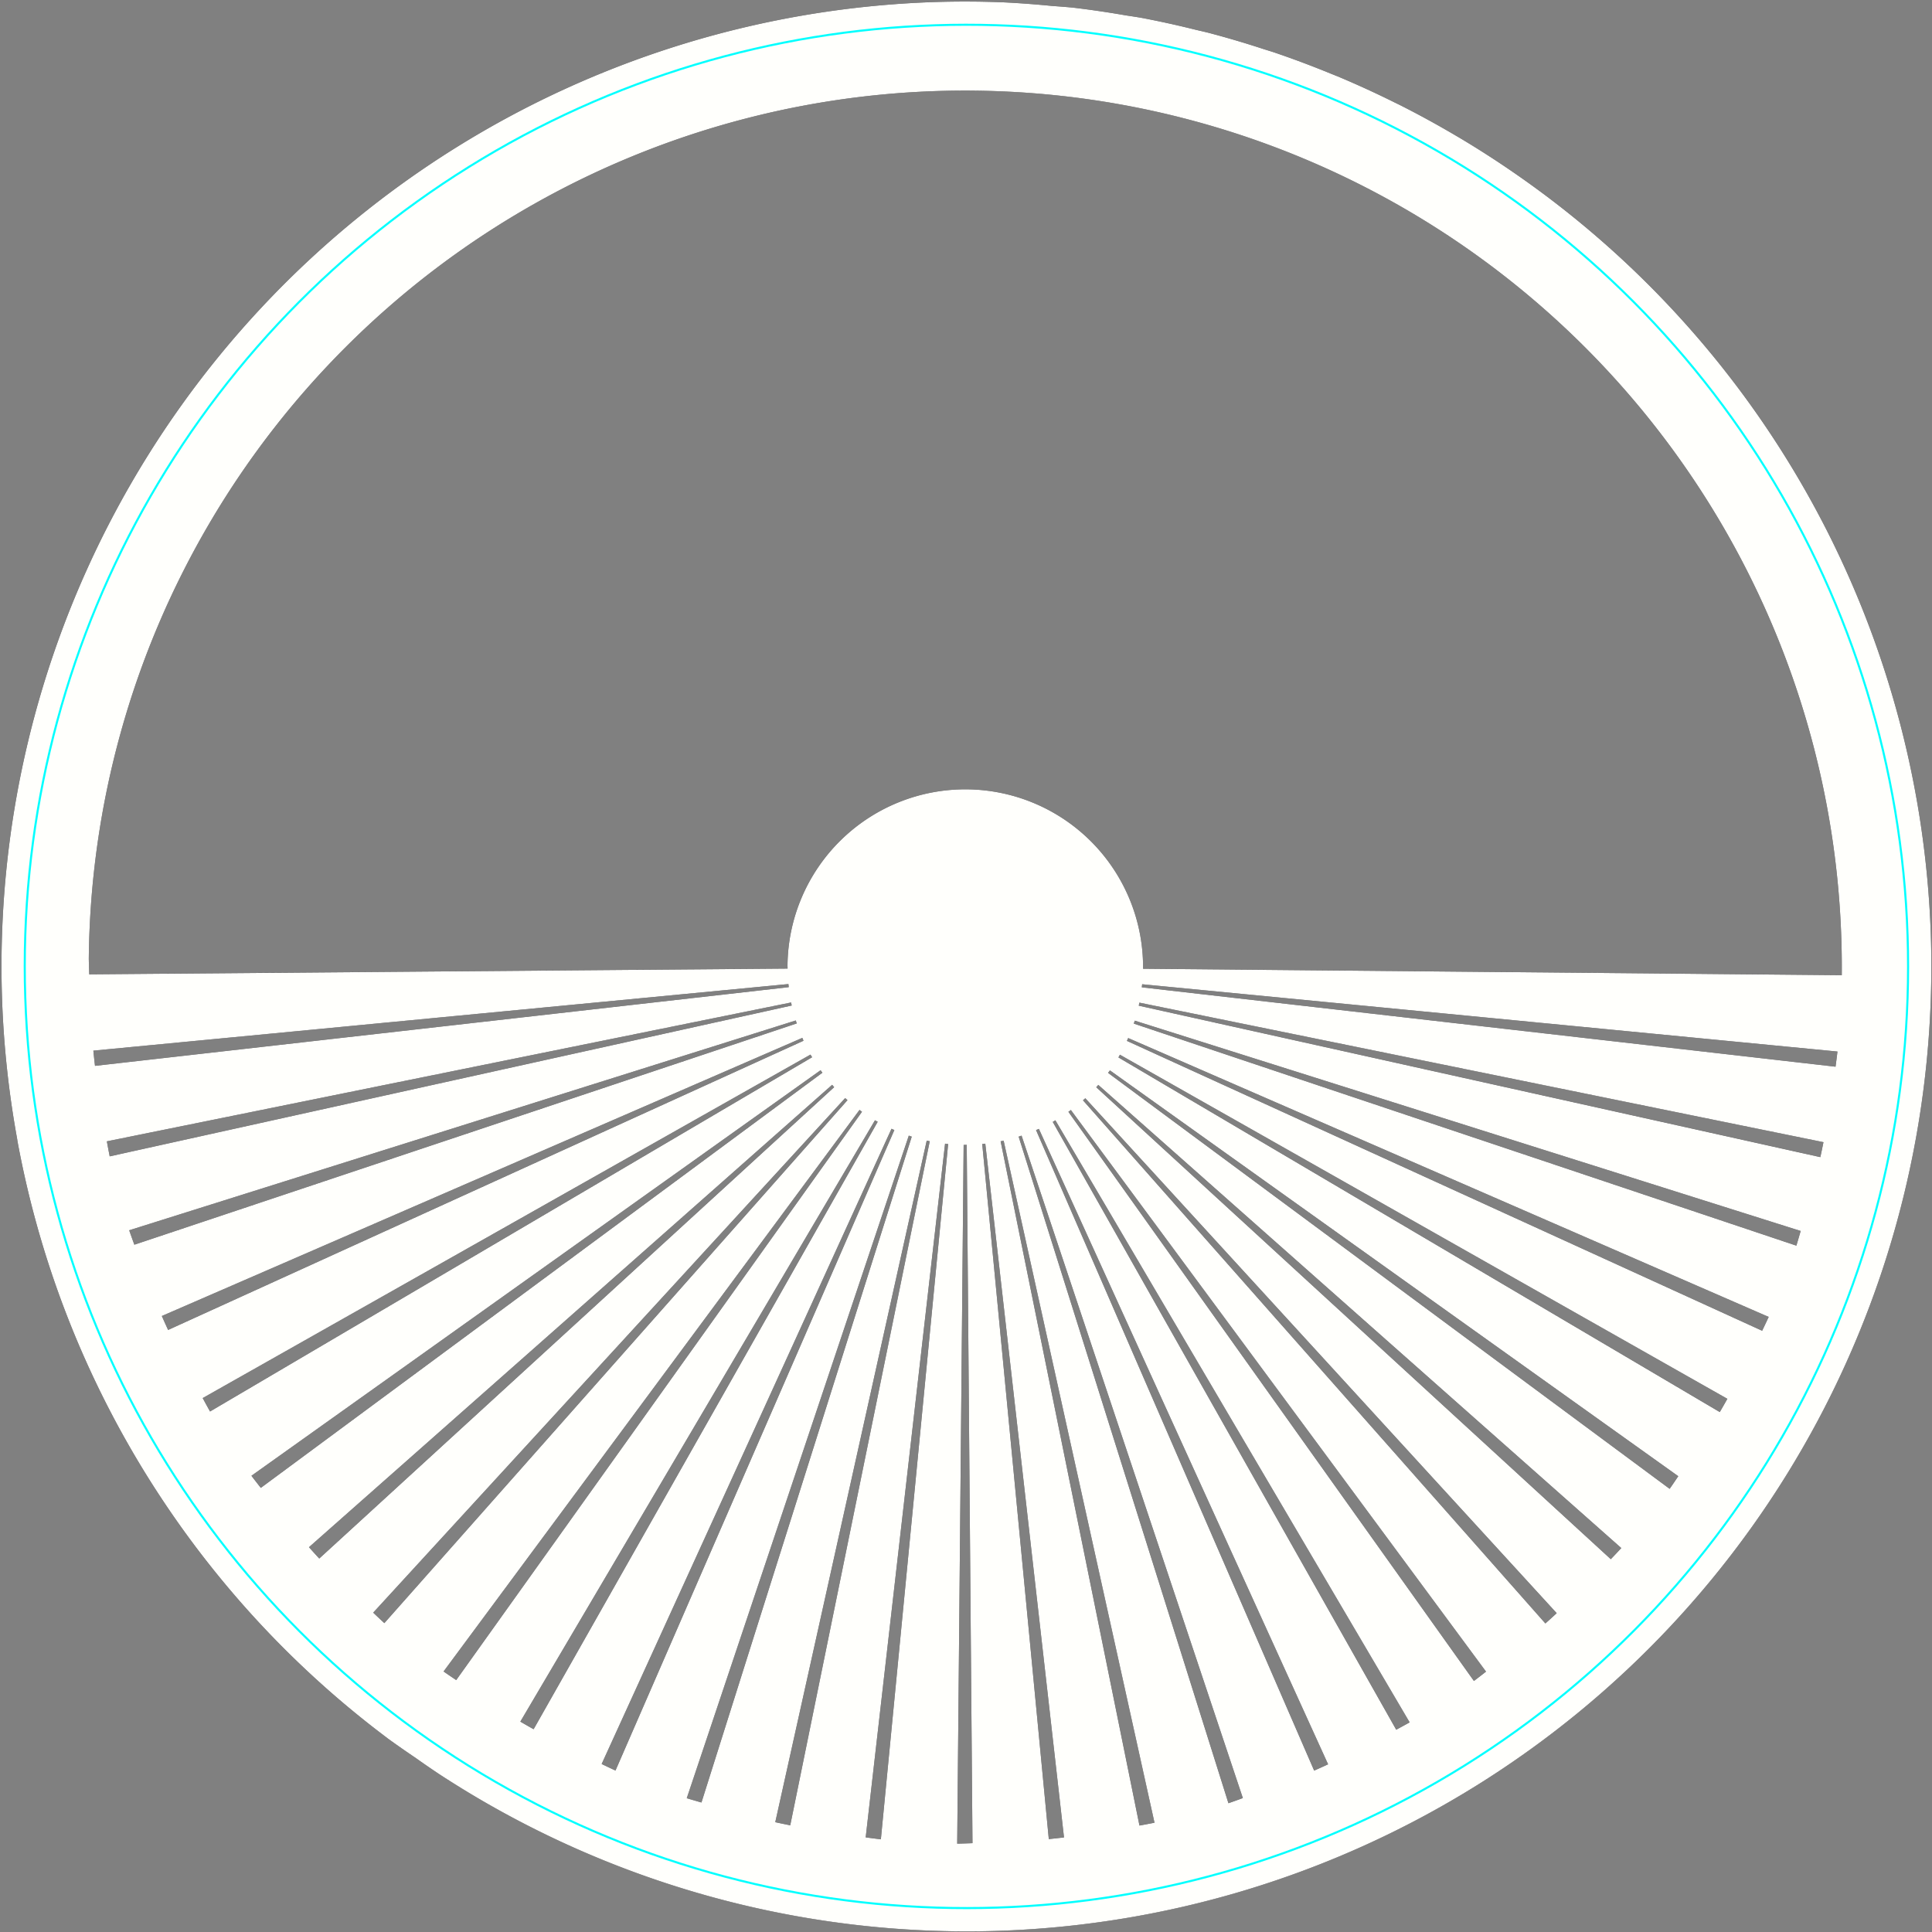 <?xml version="1.0" encoding="UTF-8" standalone="no"?>
<!-- Created with Inkscape (http://www.inkscape.org/) -->

<svg
   width="163mm"
   height="163mm"
   viewBox="0 0 163 163"
   version="1.1"
   id="svg2083"
   inkscape:version="1.2.1 (9c6d41e410, 2022-07-14)"
   sodipodi:docname="moire clock - tom wheel printed.svg"
   inkscape:export-filename="moire clock - tom wheel printed.pdf"
   inkscape:export-xdpi="300"
   inkscape:export-ydpi="300"
   xmlns:inkscape="http://www.inkscape.org/namespaces/inkscape"
   xmlns:sodipodi="http://sodipodi.sourceforge.net/DTD/sodipodi-0.dtd"
   xmlns="http://www.w3.org/2000/svg"
   xmlns:svg="http://www.w3.org/2000/svg">
  <rect x="0" y="0" width="163" height="163" fill="#808080" stroke="none"/>
  <sodipodi:namedview
     id="namedview2085"
     pagecolor="#ffffff"
     bordercolor="#000000"
     borderopacity="0.25"
     inkscape:showpageshadow="2"
     inkscape:pageopacity="0.0"
     inkscape:pagecheckerboard="0"
     inkscape:deskcolor="#d1d1d1"
     inkscape:document-units="mm"
     showgrid="false"
     inkscape:zoom="1"
     inkscape:cx="224.5"
     inkscape:cy="313"
     inkscape:window-width="2560"
     inkscape:window-height="1494"
     inkscape:window-x="-11"
     inkscape:window-y="-11"
     inkscape:window-maximized="1"
     inkscape:current-layer="layer3" />
  <defs
     id="defs2080">
    <inkscape:path-effect
       effect="copy_rotate"
       starting_point="95.485,36.413"
       origin="105.938,135.866"
       id="path-effect1241"
       is_visible="true"
       lpeversion="1.2"
       lpesatellites=""
       method="normal"
       num_copies="30"
       starting_angle="96"
       rotation_angle="6"
       gap="-0.01"
       copies_to_360="false"
       mirror_copies="false"
       split_items="false"
       link_styles="false" />
    <inkscape:path-effect
       effect="copy_rotate"
       starting_point="107.561,135.866"
       origin="105.938,135.866"
       id="path-effect1229"
       is_visible="true"
       lpeversion="1.2"
       lpesatellites=""
       method="normal"
       num_copies="30"
       starting_angle="96"
       rotation_angle="6"
       gap="-0.01"
       copies_to_360="false"
       mirror_copies="false"
       split_items="false"
       link_styles="false" />
    <inkscape:path-effect
       effect="copy_rotate"
       starting_point="107.561,135.866"
       origin="105.938,135.866"
       id="path-effect1223"
       is_visible="true"
       lpeversion="1.2"
       lpesatellites=""
       method="normal"
       num_copies="30"
       starting_angle="96"
       rotation_angle="6"
       gap="-0.01"
       copies_to_360="false"
       mirror_copies="false"
       split_items="false"
       link_styles="false" />
    <inkscape:path-effect
       effect="copy_rotate"
       starting_point="107.561,135.866"
       origin="105.938,135.866"
       id="path-effect1217"
       is_visible="true"
       lpeversion="1.2"
       lpesatellites=""
       method="normal"
       num_copies="30"
       starting_angle="96"
       rotation_angle="6"
       gap="-0.01"
       copies_to_360="false"
       mirror_copies="false"
       split_items="false"
       link_styles="false" />
    <inkscape:path-effect
       effect="copy_rotate"
       starting_point="107.561,135.866"
       origin="105.938,135.866"
       id="path-effect1211"
       is_visible="true"
       lpeversion="1.2"
       lpesatellites=""
       method="normal"
       num_copies="30"
       starting_angle="96"
       rotation_angle="6"
       gap="-0.01"
       copies_to_360="false"
       mirror_copies="false"
       split_items="false"
       link_styles="false" />
    <inkscape:path-effect
       effect="copy_rotate"
       starting_point="107.561,135.866"
       origin="105.938,135.866"
       id="path-effect1205"
       is_visible="true"
       lpeversion="1.2"
       lpesatellites=""
       method="normal"
       num_copies="30"
       starting_angle="96"
       rotation_angle="6"
       gap="-0.01"
       copies_to_360="false"
       mirror_copies="false"
       split_items="false"
       link_styles="false" />
    <inkscape:path-effect
       effect="copy_rotate"
       starting_point="107.561,135.866"
       origin="105.938,135.866"
       id="path-effect1199"
       is_visible="false"
       lpeversion="1.2"
       lpesatellites=""
       method="normal"
       num_copies="30"
       starting_angle="0"
       rotation_angle="6"
       gap="-0.01"
       copies_to_360="false"
       mirror_copies="false"
       split_items="false"
       link_styles="false" />
    <inkscape:path-effect
       effect="copy_rotate"
       starting_point="107.561,135.866"
       origin="105.938,135.866"
       id="path-effect1193"
       is_visible="true"
       lpeversion="1.2"
       lpesatellites=""
       method="normal"
       num_copies="30"
       starting_angle="96"
       rotation_angle="6"
       gap="-0.01"
       copies_to_360="false"
       mirror_copies="false"
       split_items="false"
       link_styles="false" />
    <inkscape:path-effect
       effect="copy_rotate"
       starting_point="109.393,148.304"
       origin="105,148.304"
       id="path-effect717"
       is_visible="true"
       lpeversion="1.2"
       lpesatellites=""
       method="normal"
       num_copies="30"
       starting_angle="-85.2"
       rotation_angle="6"
       gap="-0.01"
       copies_to_360="false"
       mirror_copies="false"
       split_items="false"
       link_styles="false" />
    <inkscape:path-effect
       effect="copy_rotate"
       starting_point="109.393,148.304"
       origin="105,148.304"
       id="path-effect710"
       is_visible="true"
       lpeversion="1.2"
       lpesatellites=""
       method="normal"
       num_copies="30"
       starting_angle="-85.2"
       rotation_angle="6"
       gap="-0.01"
       copies_to_360="false"
       mirror_copies="false"
       split_items="false"
       link_styles="false" />
    <inkscape:path-effect
       effect="copy_rotate"
       starting_point="109.393,148.304"
       origin="105,148.304"
       id="path-effect703"
       is_visible="true"
       lpeversion="1.2"
       lpesatellites=""
       method="normal"
       num_copies="30"
       starting_angle="-85.2"
       rotation_angle="6"
       gap="-0.01"
       copies_to_360="false"
       mirror_copies="false"
       split_items="false"
       link_styles="false" />
    <inkscape:path-effect
       effect="copy_rotate"
       starting_point="109.393,148.304"
       origin="105,148.304"
       id="path-effect696"
       is_visible="true"
       lpeversion="1.2"
       lpesatellites=""
       method="normal"
       num_copies="30"
       starting_angle="-85.2"
       rotation_angle="6"
       gap="-0.01"
       copies_to_360="false"
       mirror_copies="false"
       split_items="false"
       link_styles="false" />
    <inkscape:path-effect
       effect="copy_rotate"
       starting_point="109.393,148.304"
       origin="105,148.304"
       id="path-effect689"
       is_visible="true"
       lpeversion="1.2"
       lpesatellites=""
       method="normal"
       num_copies="30"
       starting_angle="-85.2"
       rotation_angle="6"
       gap="-0.01"
       copies_to_360="false"
       mirror_copies="false"
       split_items="false"
       link_styles="false" />
    <inkscape:path-effect
       effect="copy_rotate"
       starting_point="109.393,148.304"
       origin="105,148.304"
       id="path-effect615"
       is_visible="true"
       lpeversion="1.2"
       lpesatellites=""
       method="normal"
       num_copies="60"
       starting_angle="-85.2"
       rotation_angle="6"
       gap="-0.01"
       copies_to_360="true"
       mirror_copies="false"
       split_items="false"
       link_styles="false" />
    <inkscape:path-effect
       effect="copy_rotate"
       starting_point="109.393,148.304"
       origin="105,148.304"
       id="path-effect609"
       is_visible="true"
       lpeversion="1.2"
       lpesatellites=""
       method="normal"
       num_copies="60"
       starting_angle="-85.2"
       rotation_angle="6"
       gap="-0.01"
       copies_to_360="true"
       mirror_copies="false"
       split_items="false"
       link_styles="false" />
    <inkscape:path-effect
       effect="copy_rotate"
       starting_point="109.393,148.304"
       origin="105,148.304"
       id="path-effect603"
       is_visible="true"
       lpeversion="1.2"
       lpesatellites=""
       method="normal"
       num_copies="60"
       starting_angle="-85.2"
       rotation_angle="6"
       gap="-0.01"
       copies_to_360="true"
       mirror_copies="false"
       split_items="false"
       link_styles="false" />
    <inkscape:path-effect
       effect="copy_rotate"
       starting_point="109.393,148.304"
       origin="105,148.304"
       id="path-effect597"
       is_visible="true"
       lpeversion="1.2"
       lpesatellites=""
       method="normal"
       num_copies="60"
       starting_angle="-85.2"
       rotation_angle="6"
       gap="-0.01"
       copies_to_360="true"
       mirror_copies="false"
       split_items="false"
       link_styles="false" />
    <inkscape:path-effect
       effect="copy_rotate"
       starting_point="109.393,148.304"
       origin="105,148.304"
       id="path-effect587"
       is_visible="true"
       lpeversion="1.2"
       lpesatellites=""
       method="normal"
       num_copies="60"
       starting_angle="-85.2"
       rotation_angle="12"
       gap="-0.01"
       copies_to_360="true"
       mirror_copies="false"
       split_items="false"
       link_styles="false" />
    <inkscape:path-effect
       effect="copy_rotate"
       starting_point="109.393,148.304"
       origin="105,148.304"
       id="path-effect581"
       is_visible="true"
       lpeversion="1.2"
       lpesatellites=""
       method="normal"
       num_copies="30"
       starting_angle="-85.2"
       rotation_angle="6"
       gap="-0.01"
       copies_to_360="false"
       mirror_copies="false"
       split_items="false"
       link_styles="false" />
    <inkscape:path-effect
       effect="copy_rotate"
       starting_point="109.393,148.304"
       origin="105,148.304"
       id="path-effect575"
       is_visible="true"
       lpeversion="1.2"
       lpesatellites=""
       method="normal"
       num_copies="30"
       starting_angle="-85.2"
       rotation_angle="6"
       gap="-0.01"
       copies_to_360="false"
       mirror_copies="false"
       split_items="false"
       link_styles="false" />
    <inkscape:path-effect
       effect="copy_rotate"
       starting_point="109.393,148.304"
       origin="105,148.304"
       id="path-effect569"
       is_visible="true"
       lpeversion="1.2"
       lpesatellites=""
       method="normal"
       num_copies="30"
       starting_angle="-85.2"
       rotation_angle="6"
       gap="-0.01"
       copies_to_360="false"
       mirror_copies="false"
       split_items="false"
       link_styles="false" />
    <inkscape:path-effect
       effect="copy_rotate"
       starting_point="109.393,148.304"
       origin="105,148.304"
       id="path-effect562"
       is_visible="true"
       lpeversion="1.2"
       lpesatellites=""
       method="normal"
       num_copies="30"
       starting_angle="-85.2"
       rotation_angle="6"
       gap="-0.01"
       copies_to_360="false"
       mirror_copies="false"
       split_items="false"
       link_styles="false" />
    <inkscape:path-effect
       effect="copy_rotate"
       starting_point="109.393,148.304"
       origin="105,148.304"
       id="path-effect1284"
       is_visible="true"
       lpeversion="1.2"
       lpesatellites=""
       method="normal"
       num_copies="30"
       starting_angle="-85.2"
       rotation_angle="6"
       gap="-0.01"
       copies_to_360="false"
       mirror_copies="false"
       split_items="false"
       link_styles="false" />
    <inkscape:path-effect
       effect="copy_rotate"
       starting_point="109.941,148.304"
       origin="105,148.304"
       id="path-effect2022"
       is_visible="true"
       lpeversion="1.2"
       lpesatellites=""
       method="normal"
       num_copies="60"
       starting_angle="0"
       rotation_angle="6"
       gap="-0.01"
       copies_to_360="true"
       mirror_copies="false"
       split_items="false"
       link_styles="false" />
    <inkscape:path-effect
       effect="copy_rotate"
       starting_point="109.941,148.304"
       origin="105,148.304"
       id="path-effect2015"
       is_visible="true"
       lpeversion="1.2"
       lpesatellites=""
       method="normal"
       num_copies="60"
       starting_angle="0"
       rotation_angle="6"
       gap="-0.01"
       copies_to_360="true"
       mirror_copies="false"
       split_items="false"
       link_styles="false" />
    <inkscape:path-effect
       effect="copy_rotate"
       starting_point="109.941,148.304"
       origin="105,148.304"
       id="path-effect2008"
       is_visible="true"
       lpeversion="1.2"
       lpesatellites=""
       method="normal"
       num_copies="60"
       starting_angle="0"
       rotation_angle="6"
       gap="-0.01"
       copies_to_360="true"
       mirror_copies="false"
       split_items="false"
       link_styles="false" />
    <inkscape:path-effect
       effect="copy_rotate"
       starting_point="109.941,148.304"
       origin="105,148.304"
       id="path-effect2001"
       is_visible="true"
       lpeversion="1.2"
       lpesatellites=""
       method="normal"
       num_copies="60"
       starting_angle="0"
       rotation_angle="6"
       gap="-0.01"
       copies_to_360="true"
       mirror_copies="false"
       split_items="false"
       link_styles="false" />
    <inkscape:path-effect
       effect="copy_rotate"
       starting_point="109.941,148.304"
       origin="105,148.304"
       id="path-effect1994"
       is_visible="true"
       lpeversion="1.2"
       lpesatellites=""
       method="normal"
       num_copies="60"
       starting_angle="0"
       rotation_angle="6"
       gap="-0.01"
       copies_to_360="true"
       mirror_copies="false"
       split_items="false"
       link_styles="false" />
    <inkscape:path-effect
       effect="copy_rotate"
       starting_point="109.941,148.304"
       origin="105,148.304"
       id="path-effect1987"
       is_visible="true"
       lpeversion="1.2"
       lpesatellites=""
       method="normal"
       num_copies="60"
       starting_angle="0"
       rotation_angle="6"
       gap="-0.01"
       copies_to_360="true"
       mirror_copies="false"
       split_items="false"
       link_styles="false" />
    <inkscape:path-effect
       effect="copy_rotate"
       starting_point="109.941,148.304"
       origin="105,148.304"
       id="path-effect1980"
       is_visible="true"
       lpeversion="1.2"
       lpesatellites=""
       method="normal"
       num_copies="60"
       starting_angle="0"
       rotation_angle="6"
       gap="-0.01"
       copies_to_360="true"
       mirror_copies="false"
       split_items="false"
       link_styles="false" />
    <inkscape:path-effect
       effect="copy_rotate"
       starting_point="109.941,148.304"
       origin="105,148.304"
       id="path-effect1973"
       is_visible="true"
       lpeversion="1.2"
       lpesatellites=""
       method="normal"
       num_copies="60"
       starting_angle="0"
       rotation_angle="6"
       gap="-0.01"
       copies_to_360="true"
       mirror_copies="false"
       split_items="false"
       link_styles="false" />
    <inkscape:path-effect
       effect="copy_rotate"
       starting_point="109.941,148.304"
       origin="105,148.304"
       id="path-effect1925"
       is_visible="true"
       lpeversion="1.2"
       lpesatellites=""
       method="normal"
       num_copies="60"
       starting_angle="0"
       rotation_angle="6"
       gap="-0.01"
       copies_to_360="true"
       mirror_copies="false"
       split_items="false"
       link_styles="false" />
    <inkscape:path-effect
       effect="copy_rotate"
       starting_point="109.941,148.304"
       origin="105,148.304"
       id="path-effect1918"
       is_visible="true"
       lpeversion="1.2"
       lpesatellites=""
       method="normal"
       num_copies="60"
       starting_angle="0"
       rotation_angle="6"
       gap="-0.01"
       copies_to_360="true"
       mirror_copies="false"
       split_items="false"
       link_styles="false" />
    <inkscape:path-effect
       effect="copy_rotate"
       starting_point="109.941,148.304"
       origin="105,148.304"
       id="path-effect1822"
       is_visible="true"
       lpeversion="1.2"
       lpesatellites=""
       method="normal"
       num_copies="60"
       starting_angle="0"
       rotation_angle="6"
       gap="-0.01"
       copies_to_360="true"
       mirror_copies="false"
       split_items="false"
       link_styles="false" />
    <inkscape:path-effect
       effect="copy_rotate"
       starting_point="109.941,148.304"
       origin="105,148.304"
       id="path-effect1546"
       is_visible="true"
       lpeversion="1.2"
       lpesatellites=""
       method="normal"
       num_copies="60"
       starting_angle="0"
       rotation_angle="60"
       gap="-0.01"
       copies_to_360="true"
       mirror_copies="false"
       split_items="false"
       link_styles="false" />
    <inkscape:path-effect
       effect="copy_rotate"
       starting_point="107.473,148.304"
       origin="105,148.304"
       id="path-effect1542"
       is_visible="true"
       lpeversion="1.2"
       lpesatellites=""
       method="normal"
       num_copies="120"
       starting_angle="0"
       rotation_angle="360"
       gap="-0.01"
       copies_to_360="true"
       mirror_copies="false"
       split_items="false"
       link_styles="false" />
    <inkscape:path-effect
       effect="copy_rotate"
       starting_point="108.498,148.304"
       origin="105,148.304"
       id="path-effect998"
       is_visible="true"
       lpeversion="1.2"
       lpesatellites=""
       method="normal"
       num_copies="60"
       starting_angle="0"
       rotation_angle="60"
       gap="-0.01"
       copies_to_360="true"
       mirror_copies="false"
       split_items="false"
       link_styles="false" />
    <inkscape:path-effect
       effect="copy_rotate"
       starting_point="114.662,121.325"
       origin="111.677,121.325"
       id="path-effect996"
       is_visible="true"
       lpeversion="1.2"
       lpesatellites=""
       method="normal"
       num_copies="6"
       starting_angle="0"
       rotation_angle="60"
       gap="-0.01"
       copies_to_360="true"
       mirror_copies="false"
       split_items="false"
       link_styles="false" />
    <inkscape:path-effect
       effect="copy_rotate"
       starting_point="106.649,148.304"
       origin="105,148.304"
       id="path-effect993"
       is_visible="false"
       lpeversion="1.2"
       lpesatellites=""
       method="normal"
       num_copies="60"
       starting_angle="0"
       rotation_angle="6"
       gap="-0.01"
       copies_to_360="true"
       mirror_copies="false"
       split_items="false"
       link_styles="false" />
    <inkscape:path-effect
       effect="bend_path"
       id="path-effect1196"
       is_visible="true"
       lpeversion="1"
       bendpath="#path989"
       prop_scale="1.4"
       scale_y_rel="false"
       vertical="false"
       hide_knot="false" />
    <inkscape:path-effect
       effect="bend_path"
       id="path-effect1054"
       is_visible="true"
       lpeversion="1"
       bendpath="M 0,0 H 1"
       prop_scale="1.4"
       scale_y_rel="false"
       vertical="false"
       hide_knot="false" />
    <inkscape:path-effect
       effect="copy_rotate"
       starting_point="205,148.304"
       origin="105,148.304"
       id="path-effect4657"
       is_visible="true"
       lpeversion="1.2"
       lpesatellites=""
       method="normal"
       num_copies="59"
       starting_angle="0"
       rotation_angle="6.102"
       gap="-0.01"
       copies_to_360="true"
       mirror_copies="false"
       split_items="false"
       link_styles="false" />
    <inkscape:path-effect
       effect="copy_rotate"
       starting_point="107.709,148.304"
       origin="105,148.304"
       id="path-effect4651"
       is_visible="false"
       lpeversion="1.2"
       lpesatellites=""
       method="normal"
       num_copies="60"
       starting_angle="0"
       rotation_angle="60"
       gap="-0.01"
       copies_to_360="true"
       mirror_copies="false"
       split_items="false"
       link_styles="false" />
    <clipPath
       clipPathUnits="userSpaceOnUse"
       id="clipPath1221">
      <path
         style="display:inline;fill:#000000;fill-opacity:1;stroke:#000000;stroke-width:0.1"
         d="M 105,148.304 110.418,43.444 105,43.304 M 105,148.304 99.241,43.462 93.839,43.899 M 105,148.304 88.13,44.668 82.805,45.677 M 105,148.304 77.21,47.049 72.022,48.618 M 105,148.304 66.604,50.576 61.613,52.688 m 43.387,95.617 -48.566,-93.093 -4.739,2.63 M 105,148.304 46.814,60.901 42.381,64.02 M 105,148.304 37.853,67.581 33.777,71.153 m 71.223,77.151 -75.347,-73.129 -3.673,3.985 M 105,148.304 22.307,83.598 19.078,87.952 M 105,148.304 15.898,92.755 13.15,97.426 M 105,148.304 10.498,102.54 8.262,107.478 M 105,148.304 6.169,112.845 4.471,117.992 M 105,148.304 2.96,123.551 1.818,128.849 M 105,148.304 0.906,134.537 0.335,139.927 M 105,148.304 0.033,145.68 l 0.004,5.42 M 105,148.304 0.348,156.852 0.929,162.24 M 105,148.304 1.85,167.927 3,173.224 M 105,148.304 4.52,178.78 l 1.706,5.144 m 98.774,-35.62 -96.671,40.984 2.244,4.934 m 94.428,-45.917 -91.767,51.027 2.755,4.667 m 89.012,-55.694 -85.824,60.492 3.236,4.348 m 82.588,-64.84 -78.908,69.272 3.68,3.979 m 75.228,-73.251 -71.097,77.267 4.082,3.566 m 67.016,-80.833 -62.482,84.386 4.438,3.112 M 105,148.304 l -53.158,90.55 4.743,2.622 M 105,148.304 l -43.232,95.687 4.995,2.103 M 105,148.304 l -32.816,99.74 5.19,1.56 M 105,148.304 82.971,250.968 l 5.327,1 M 105,148.304 94.009,252.727 l 5.403,0.428 M 105,148.304 l 0.17,105 5.418,-0.149 M 105,148.304 l 11.33,104.387 5.371,-0.724 M 105,148.304 l 22.362,102.591 5.264,-1.291 M 105,148.304 l 33.14,99.633 5.097,-1.843 M 105,148.304 l 43.542,95.546 4.872,-2.374 m -48.415,-93.172 53.452,90.377 4.592,-2.879 m -58.044,-87.498 62.755,84.183 4.26,-3.35 m -67.016,-80.833 71.348,77.036 3.88,-3.784 m -75.228,-73.251 79.132,69.015 3.456,-4.175 m -82.588,-64.84 86.02,60.213 2.992,-4.519 m -89.012,-55.694 91.933,50.729 2.495,-4.811 m -94.428,-45.917 96.804,40.669 1.97,-5.049 m -98.774,-35.62 100.578,30.149 1.422,-5.23 m -102,-24.919 103.213,19.288 0.858,-5.352 m -104.071,-13.936 104.679,8.208 0.284,-5.412 m -104.963,-2.795 104.958,-2.966 -0.293,-5.412 m -104.665,8.378 104.048,-14.105 -0.866,-5.35 m -103.182,19.455 101.96,-25.085 -1.43,-5.228 m -100.529,30.313 98.716,-35.78 -1.978,-5.046 m -96.738,40.827 94.353,-46.071 -2.503,-4.807 m -91.85,50.878 88.922,-55.839 -3,-4.514 m -85.922,60.353 82.483,-64.974 -3.463,-4.17 m -79.02,69.144 75.109,-73.373 -3.886,-3.778 m -71.223,77.151 66.884,-80.941 -4.266,-3.343 m -62.619,84.285 57.902,-87.592 -4.597,-2.871 M 105,148.304 153.263,55.054 148.387,52.688 M 105,148.304 l 38.078,-97.852 -5.1,-1.835 M 105,148.304 132.461,46.959 127.195,45.677 M 105,148.304 121.533,44.614 116.161,43.899"
         id="path1223"
         transform="rotate(-32.63,104.998,148.305)"
         inkscape:label="base layer"
         inkscape:original-d="M 105,148.30427 110.41811,43.444159 105,43.304274"
         inkscape:path-effect="#path-effect4657"
         class="UnoptimicedTransforms" />
    </clipPath>
  </defs>
  <g
     inkscape:label="Ebene 1"
     inkscape:groupmode="layer"
     id="layer1"
     transform="translate(-3.061,-2.908)"
     style="display:inline"
     inkscape:transform-center-x="0.54248825"
     inkscape:transform-center-y="-0.4471856">
    <path
       id="circle103258"
       style="display:inline;fill:#000000;fill-opacity:1;stroke:none;stroke-width:0.181;stroke-dasharray:none;stroke-opacity:1"
       inkscape:label="reveal layer"
       d="M 78.796 2.778 A 81.409 81.409 0 0 0 -2.613 84.187 A 81.409 81.409 0 0 0 -1.732 96.067 A 81.409 81.409 0 0 0 -1.708 96.279 A 81.409 81.409 0 0 0 15.036 134.791 A 81.409 81.409 0 0 0 18.982 139.399 A 81.409 81.409 0 0 0 23.261 143.7 A 81.409 81.409 0 0 0 27.772 147.605 A 81.409 81.409 0 0 0 27.848 147.67 A 81.41 81.41 0 0 0 27.851 147.673 A 81.409 81.409 0 0 0 30.104 149.359 A 81.41 81.41 0 0 0 30.107 149.361 A 81.409 81.409 0 0 0 32.102 150.833 A 81.409 81.409 0 0 0 78.796 165.595 A 81.409 81.409 0 0 0 160.205 84.187 A 81.409 81.409 0 0 0 127.306 18.88 A 81.41 81.41 0 0 0 127.298 18.874 A 81.409 81.409 0 0 0 127.286 18.865 A 81.409 81.409 0 0 0 122.628 15.65 A 81.409 81.409 0 0 0 122.413 15.514 A 81.409 81.409 0 0 0 117.707 12.737 A 81.409 81.409 0 0 0 117.298 12.52 A 81.409 81.409 0 0 0 112.572 10.166 A 81.409 81.409 0 0 0 111.966 9.901 A 81.409 81.409 0 0 0 107.245 7.953 A 81.409 81.409 0 0 0 106.447 7.674 A 81.409 81.409 0 0 0 101.761 6.118 A 81.409 81.409 0 0 0 100.738 5.844 A 81.409 81.409 0 0 0 96.14 4.673 A 81.409 81.409 0 0 0 94.878 4.434 A 81.409 81.409 0 0 0 90.417 3.629 A 81.409 81.409 0 0 0 88.71 3.437 A 81.409 81.409 0 0 0 84.628 2.996 A 81.409 81.409 0 0 0 78.796 2.778 z M 81.823 10.356 A 73.951 73.951 0 0 1 152.583 87.367 L 93.685 84.875 A 15 15 0 0 0 79.332 69.255 A 15 15 0 0 0 63.712 83.608 A 15 15 0 0 0 63.711 83.869 L 4.809 82.407 A 73.951 73.951 0 0 1 4.813 81.116 A 73.951 73.951 0 0 1 81.823 10.356 z M 63.738 85.177 A 15 15 0 0 0 63.756 85.438 L 5.039 90.14 A 73.951 73.951 0 0 1 4.942 88.853 L 63.738 85.177 z M 93.567 86.178 L 152.007 93.792 A 73.951 73.951 0 0 1 151.802 95.065 L 93.526 86.437 A 15 15 0 0 0 93.567 86.178 z M 63.914 86.736 A 15 15 0 0 0 63.955 86.995 L 6.026 97.813 A 73.951 73.951 0 0 1 5.828 96.538 L 63.914 86.736 z M 93.279 87.721 L 150.574 101.394 A 73.951 73.951 0 0 1 150.27 102.646 L 93.219 87.976 A 15 15 0 0 0 93.279 87.721 z M 64.255 88.268 A 15 15 0 0 0 64.332 88.519 L 7.859 105.33 A 73.951 73.951 0 0 1 7.464 104.1 L 64.255 88.268 z M 92.844 89.229 L 148.404 108.819 A 73.951 73.951 0 0 1 148.001 110.045 L 92.749 89.473 A 15 15 0 0 0 92.844 89.229 z M 64.759 89.754 A 15 15 0 0 0 64.853 89.998 L 10.467 112.613 A 73.951 73.951 0 0 1 9.977 111.42 L 64.759 89.754 z M 92.237 90.676 L 145.469 115.978 A 73.951 73.951 0 0 1 144.879 117.126 L 92.122 90.912 A 15 15 0 0 0 92.237 90.676 z M 65.403 91.186 A 15 15 0 0 0 65.532 91.413 L 13.776 119.606 A 73.951 73.951 0 0 1 13.194 118.454 L 65.403 91.186 z M 91.493 92.057 L 141.756 122.766 A 73.951 73.951 0 0 1 141.08 123.863 L 91.36 92.283 A 15 15 0 0 0 91.493 92.057 z M 66.21 92.532 A 15 15 0 0 0 66.356 92.748 L 17.843 126.188 A 73.951 73.951 0 0 1 17.087 125.142 A 73.951 73.951 0 0 1 17.087 125.141 L 66.21 92.532 z M 90.606 93.353 L 137.397 129.156 A 73.951 73.951 0 0 1 136.636 130.198 L 90.442 93.557 A 15 15 0 0 0 90.606 93.353 z M 67.142 93.794 A 15 15 0 0 0 67.307 93.998 L 22.573 132.309 A 73.951 73.951 0 0 1 21.739 131.325 L 67.142 93.794 z M 89.586 94.545 L 132.394 135.057 A 73.951 73.951 0 0 1 131.479 135.966 L 89.407 94.736 A 15 15 0 0 0 89.586 94.545 z M 68.204 94.95 A 15 15 0 0 0 68.395 95.129 L 27.883 137.937 A 73.951 73.951 0 0 1 26.973 137.022 L 68.204 94.95 z M 88.455 95.634 L 126.765 140.366 A 73.951 73.951 0 0 1 125.782 141.201 L 88.251 95.798 A 15 15 0 0 0 88.455 95.634 z M 69.383 95.985 A 15 15 0 0 0 69.587 96.15 L 33.784 142.94 A 73.951 73.951 0 0 1 32.742 142.179 L 69.383 95.985 z M 87.206 96.584 L 120.645 145.096 A 73.951 73.951 0 0 1 119.599 145.853 L 119.598 145.852 L 86.989 96.73 A 15 15 0 0 0 87.206 96.584 z M 70.656 96.903 A 15 15 0 0 0 70.882 97.035 L 40.174 147.299 A 73.951 73.951 0 0 1 39.077 146.623 L 70.656 96.903 z M 85.87 97.407 L 114.063 149.163 A 73.951 73.951 0 0 1 112.911 149.745 L 85.642 97.537 A 15 15 0 0 0 85.87 97.407 z M 72.028 97.665 A 15 15 0 0 0 72.264 97.78 L 46.962 151.012 A 73.951 73.951 0 0 1 45.814 150.422 L 72.028 97.665 z M 84.455 98.087 L 107.069 152.472 A 73.951 73.951 0 0 1 105.877 152.963 L 84.211 98.18 A 15 15 0 0 0 84.455 98.087 z M 73.466 98.292 A 15 15 0 0 0 73.711 98.386 L 54.122 153.947 A 73.951 73.951 0 0 1 52.894 153.545 L 73.466 98.292 z M 82.976 98.608 L 99.786 155.081 A 73.951 73.951 0 0 1 98.558 155.476 L 82.725 98.684 A 15 15 0 0 0 82.976 98.608 z M 74.964 98.762 A 15 15 0 0 0 75.219 98.822 L 61.545 156.118 A 73.951 73.951 0 0 1 60.293 155.813 L 74.964 98.762 z M 81.452 98.985 L 92.27 156.914 A 73.951 73.951 0 0 1 90.995 157.111 L 81.193 99.026 A 15 15 0 0 0 81.452 98.985 z M 76.503 99.07 A 15 15 0 0 0 76.761 99.11 L 69.148 157.551 A 73.951 73.951 0 0 1 67.874 157.345 L 76.503 99.07 z M 79.895 99.183 L 84.596 157.9 A 73.951 73.951 0 0 1 83.31 157.998 L 79.634 99.202 A 15 15 0 0 0 79.895 99.183 z M 78.326 99.23 L 76.864 158.13 A 73.951 73.951 0 0 1 75.574 158.127 L 78.065 99.228 A 15 15 0 0 0 78.326 99.23 z "
       transform="rotate(-1.894,89.466,-91.118)" />
    <g
       id="g2741"
       style="display:inline;stroke-width:0.1;stroke-dasharray:none"
       transform="translate(-24.288,-50.426)">
      <circle
         style="fill:none;stroke:#ffffff;stroke-width:0.088;stroke-dasharray:none;stroke-opacity:1"
         id="ellipse68049"
         cx="108.788"
         cy="58.926"
         inkscape:label="Bohrungen"
         r="1.956" />
      <path
         style="fill:#ffffff;stroke:#ffffff;stroke-width:0.1;stroke-opacity:1"
         d="m 106.832,58.926 h 3.912"
         id="path2729" />
      <path
         style="fill:#ffffff;stroke:#ffffff;stroke-width:0.1;stroke-opacity:1"
         d="m 108.788,56.97 v 3.912"
         id="path2731" />
    </g>
    <g
       id="g2736"
       style="stroke-width:0.1;stroke-dasharray:none"
       transform="translate(-21.438,-51.366)">
      <circle
         style="fill:none;stroke:#ffffff;stroke-width:0.1;stroke-dasharray:none;stroke-opacity:1"
         id="path68045"
         cx="105.938"
         cy="135.866"
         inkscape:label="Bohrungen"
         r="4.44" />
      <path
         style="fill:#ffffff;stroke:#ffffff;stroke-width:0.1;stroke-opacity:1"
         d="m 106.131,131.312 -0.193,8.994 v 0"
         id="path2725" />
      <path
         style="fill:#ffffff;stroke:#ffffff;stroke-width:0.1;stroke-opacity:1"
         d="m 101.498,135.866 h 8.88"
         id="path2727" />
    </g>
    <g
       aria-label="T"
       id="text1588"
       style="font-size:4.118px;font-family:Arial;-inkscape-font-specification:'Arial, Normal';fill:#ffffff;stroke-width:0.023"
       transform="translate(0,-1.587)">
      <path
         d="M 84.303,79.946 V 77.346 h -0.971 v -0.348 h 2.337 v 0.348 h -0.975 v 2.6 z"
         id="path1953" />
    </g>
  </g>
  <g
     inkscape:groupmode="layer"
     id="layer3"
     inkscape:label="weiss"
     style="display:inline">
    <path
       id="path103268"
       style="display:inline;fill:#fffffc;fill-opacity:1;stroke:none;stroke-width:0.181;stroke-dasharray:none;stroke-opacity:1"
       inkscape:label="reveal layer"
       d="M 78.796,2.778 A 81.409,81.409 0 0 0 -2.613,84.187 a 81.409,81.409 0 0 0 0.881,11.881 81.409,81.409 0 0 0 0.024,0.211 81.409,81.409 0 0 0 16.744,38.513 81.409,81.409 0 0 0 3.947,4.608 81.409,81.409 0 0 0 4.279,4.301 81.409,81.409 0 0 0 4.511,3.906 81.409,81.409 0 0 0 0.075,0.065 81.41,81.41 0 0 0 0.004,0.003 81.409,81.409 0 0 0 2.253,1.686 81.41,81.41 0 0 0 0.003,0.002 81.409,81.409 0 0 0 1.994,1.472 81.409,81.409 0 0 0 46.694,14.762 81.409,81.409 0 0 0 81.409,-81.409 81.409,81.409 0 0 0 -32.898,-65.306 81.41,81.41 0 0 0 -0.008,-0.006 81.409,81.409 0 0 0 -0.012,-0.009 81.409,81.409 0 0 0 -4.658,-3.216 81.409,81.409 0 0 0 -0.215,-0.135 81.409,81.409 0 0 0 -4.705,-2.778 81.409,81.409 0 0 0 -0.409,-0.216 81.409,81.409 0 0 0 -4.726,-2.355 81.409,81.409 0 0 0 -0.606,-0.265 81.409,81.409 0 0 0 -4.721,-1.948 81.409,81.409 0 0 0 -0.798,-0.279 81.409,81.409 0 0 0 -4.686,-1.555 A 81.409,81.409 0 0 0 100.738,5.844 81.409,81.409 0 0 0 96.14,4.673 81.409,81.409 0 0 0 94.878,4.434 81.409,81.409 0 0 0 90.417,3.629 81.409,81.409 0 0 0 88.71,3.437 81.409,81.409 0 0 0 84.628,2.996 81.409,81.409 0 0 0 78.796,2.778 Z m 3.027,7.579 A 73.951,73.951 0 0 1 152.583,87.367 L 93.685,84.875 A 15,15 0 0 0 79.332,69.255 15,15 0 0 0 63.712,83.608 15,15 0 0 0 63.711,83.869 L 4.809,82.407 a 73.951,73.951 0 0 1 0.004,-1.29 A 73.951,73.951 0 0 1 81.823,10.356 Z M 63.738,85.177 a 15,15 0 0 0 0.018,0.261 L 5.039,90.14 a 73.951,73.951 0 0 1 -0.097,-1.287 z m 29.828,1.002 58.441,7.613 a 73.951,73.951 0 0 1 -0.205,1.273 L 93.526,86.437 a 15,15 0 0 0 0.04,-0.258 z m -29.653,0.558 a 15,15 0 0 0 0.042,0.258 L 6.026,97.813 A 73.951,73.951 0 0 1 5.828,96.538 Z m 29.365,0.985 57.296,13.673 a 73.951,73.951 0 0 1 -0.305,1.253 L 93.219,87.976 a 15,15 0 0 0 0.06,-0.254 z M 64.255,88.268 a 15,15 0 0 0 0.076,0.251 L 7.859,105.33 a 73.951,73.951 0 0 1 -0.395,-1.23 z m 28.588,0.961 55.561,19.59 a 73.951,73.951 0 0 1 -0.403,1.226 L 92.749,89.473 a 15,15 0 0 0 0.094,-0.244 z m -28.084,0.525 a 15,15 0 0 0 0.094,0.244 L 10.467,112.613 a 73.951,73.951 0 0 1 -0.49,-1.193 z m 27.477,0.922 53.232,25.302 a 73.951,73.951 0 0 1 -0.59,1.148 L 92.122,90.912 a 15,15 0 0 0 0.115,-0.236 z m -26.834,0.51 a 15,15 0 0 0 0.13,0.227 L 13.776,119.606 a 73.951,73.951 0 0 1 -0.582,-1.152 z m 26.09,0.872 50.263,30.709 a 73.951,73.951 0 0 1 -0.676,1.097 L 91.36,92.283 a 15,15 0 0 0 0.133,-0.226 z M 66.21,92.532 a 15,15 0 0 0 0.146,0.216 L 17.843,126.188 a 73.951,73.951 0 0 1 -0.756,-1.046 73.951,73.951 0 0 1 1.7e-5,-5.2e-4 z m 24.397,0.821 46.791,35.803 a 73.951,73.951 0 0 1 -0.761,1.042 L 90.442,93.557 a 15,15 0 0 0 0.164,-0.203 z m -23.464,0.441 a 15,15 0 0 0 0.164,0.204 l -44.733,38.311 a 73.951,73.951 0 0 1 -0.835,-0.984 z m 22.443,0.751 42.808,40.512 a 73.951,73.951 0 0 1 -0.915,0.909 L 89.407,94.736 a 15,15 0 0 0 0.179,-0.191 z m -21.382,0.405 a 15,15 0 0 0 0.191,0.179 L 27.883,137.937 a 73.951,73.951 0 0 1 -0.91,-0.915 z m 20.251,0.684 38.311,44.733 a 73.951,73.951 0 0 1 -0.983,0.835 L 88.251,95.798 a 15,15 0 0 0 0.204,-0.164 z m -19.072,0.352 a 15,15 0 0 0 0.203,0.164 L 33.784,142.94 A 73.951,73.951 0 0 1 32.742,142.179 Z m 17.822,0.599 33.439,48.512 a 73.951,73.951 0 0 1 -1.046,0.756 l -5e-4,-5.3e-4 -32.609,-49.123 a 15,15 0 0 0 0.217,-0.146 z m -16.549,0.319 a 15,15 0 0 0 0.226,0.132 L 40.174,147.299 a 73.951,73.951 0 0 1 -1.098,-0.676 z m 15.213,0.504 28.193,51.756 a 73.951,73.951 0 0 1 -1.152,0.582 L 85.642,97.537 a 15,15 0 0 0 0.227,-0.131 z m -13.842,0.258 a 15,15 0 0 0 0.236,0.115 L 46.962,151.012 a 73.951,73.951 0 0 1 -1.148,-0.59 z m 12.427,0.421 22.615,54.386 a 73.951,73.951 0 0 1 -1.193,0.491 L 84.211,98.18 a 15,15 0 0 0 0.244,-0.094 z m -10.988,0.206 a 15,15 0 0 0 0.245,0.094 L 54.122,153.947 a 73.951,73.951 0 0 1 -1.227,-0.403 z m 9.509,0.316 16.811,56.473 a 73.951,73.951 0 0 1 -1.229,0.395 L 82.725,98.684 a 15,15 0 0 0 0.251,-0.076 z m -8.012,0.154 a 15,15 0 0 0 0.254,0.06 L 61.545,156.118 a 73.951,73.951 0 0 1 -1.253,-0.305 z m 6.487,0.223 10.818,57.928 a 73.951,73.951 0 0 1 -1.275,0.198 L 81.193,99.026 a 15,15 0 0 0 0.258,-0.041 z m -4.948,0.085 a 15,15 0 0 0 0.258,0.04 L 69.148,157.551 A 73.951,73.951 0 0 1 67.874,157.345 Z m 3.392,0.114 4.702,58.717 a 73.951,73.951 0 0 1 -1.287,0.098 L 79.634,99.202 a 15,15 0 0 0 0.261,-0.019 z m -1.569,0.046 -1.462,58.901 a 73.951,73.951 0 0 1 -1.29,-0.003 l 2.491,-58.899 a 15,15 0 0 0 0.262,0.001 z"
       transform="rotate(-1.894)" />
  </g>
  <g
     inkscape:groupmode="layer"
     id="layer2"
     inkscape:label="CutContour">
    <circle
       style="display:inline;fill:none;stroke:#03ffff;stroke-width:0.176;stroke-dasharray:none;stroke-opacity:1"
       id="path45725"
       cx="78.796"
       cy="84.186"
       r="79.447"
       inkscape:label="Konturschnitt"
       transform="rotate(-1.894)" />
  </g>
</svg>
